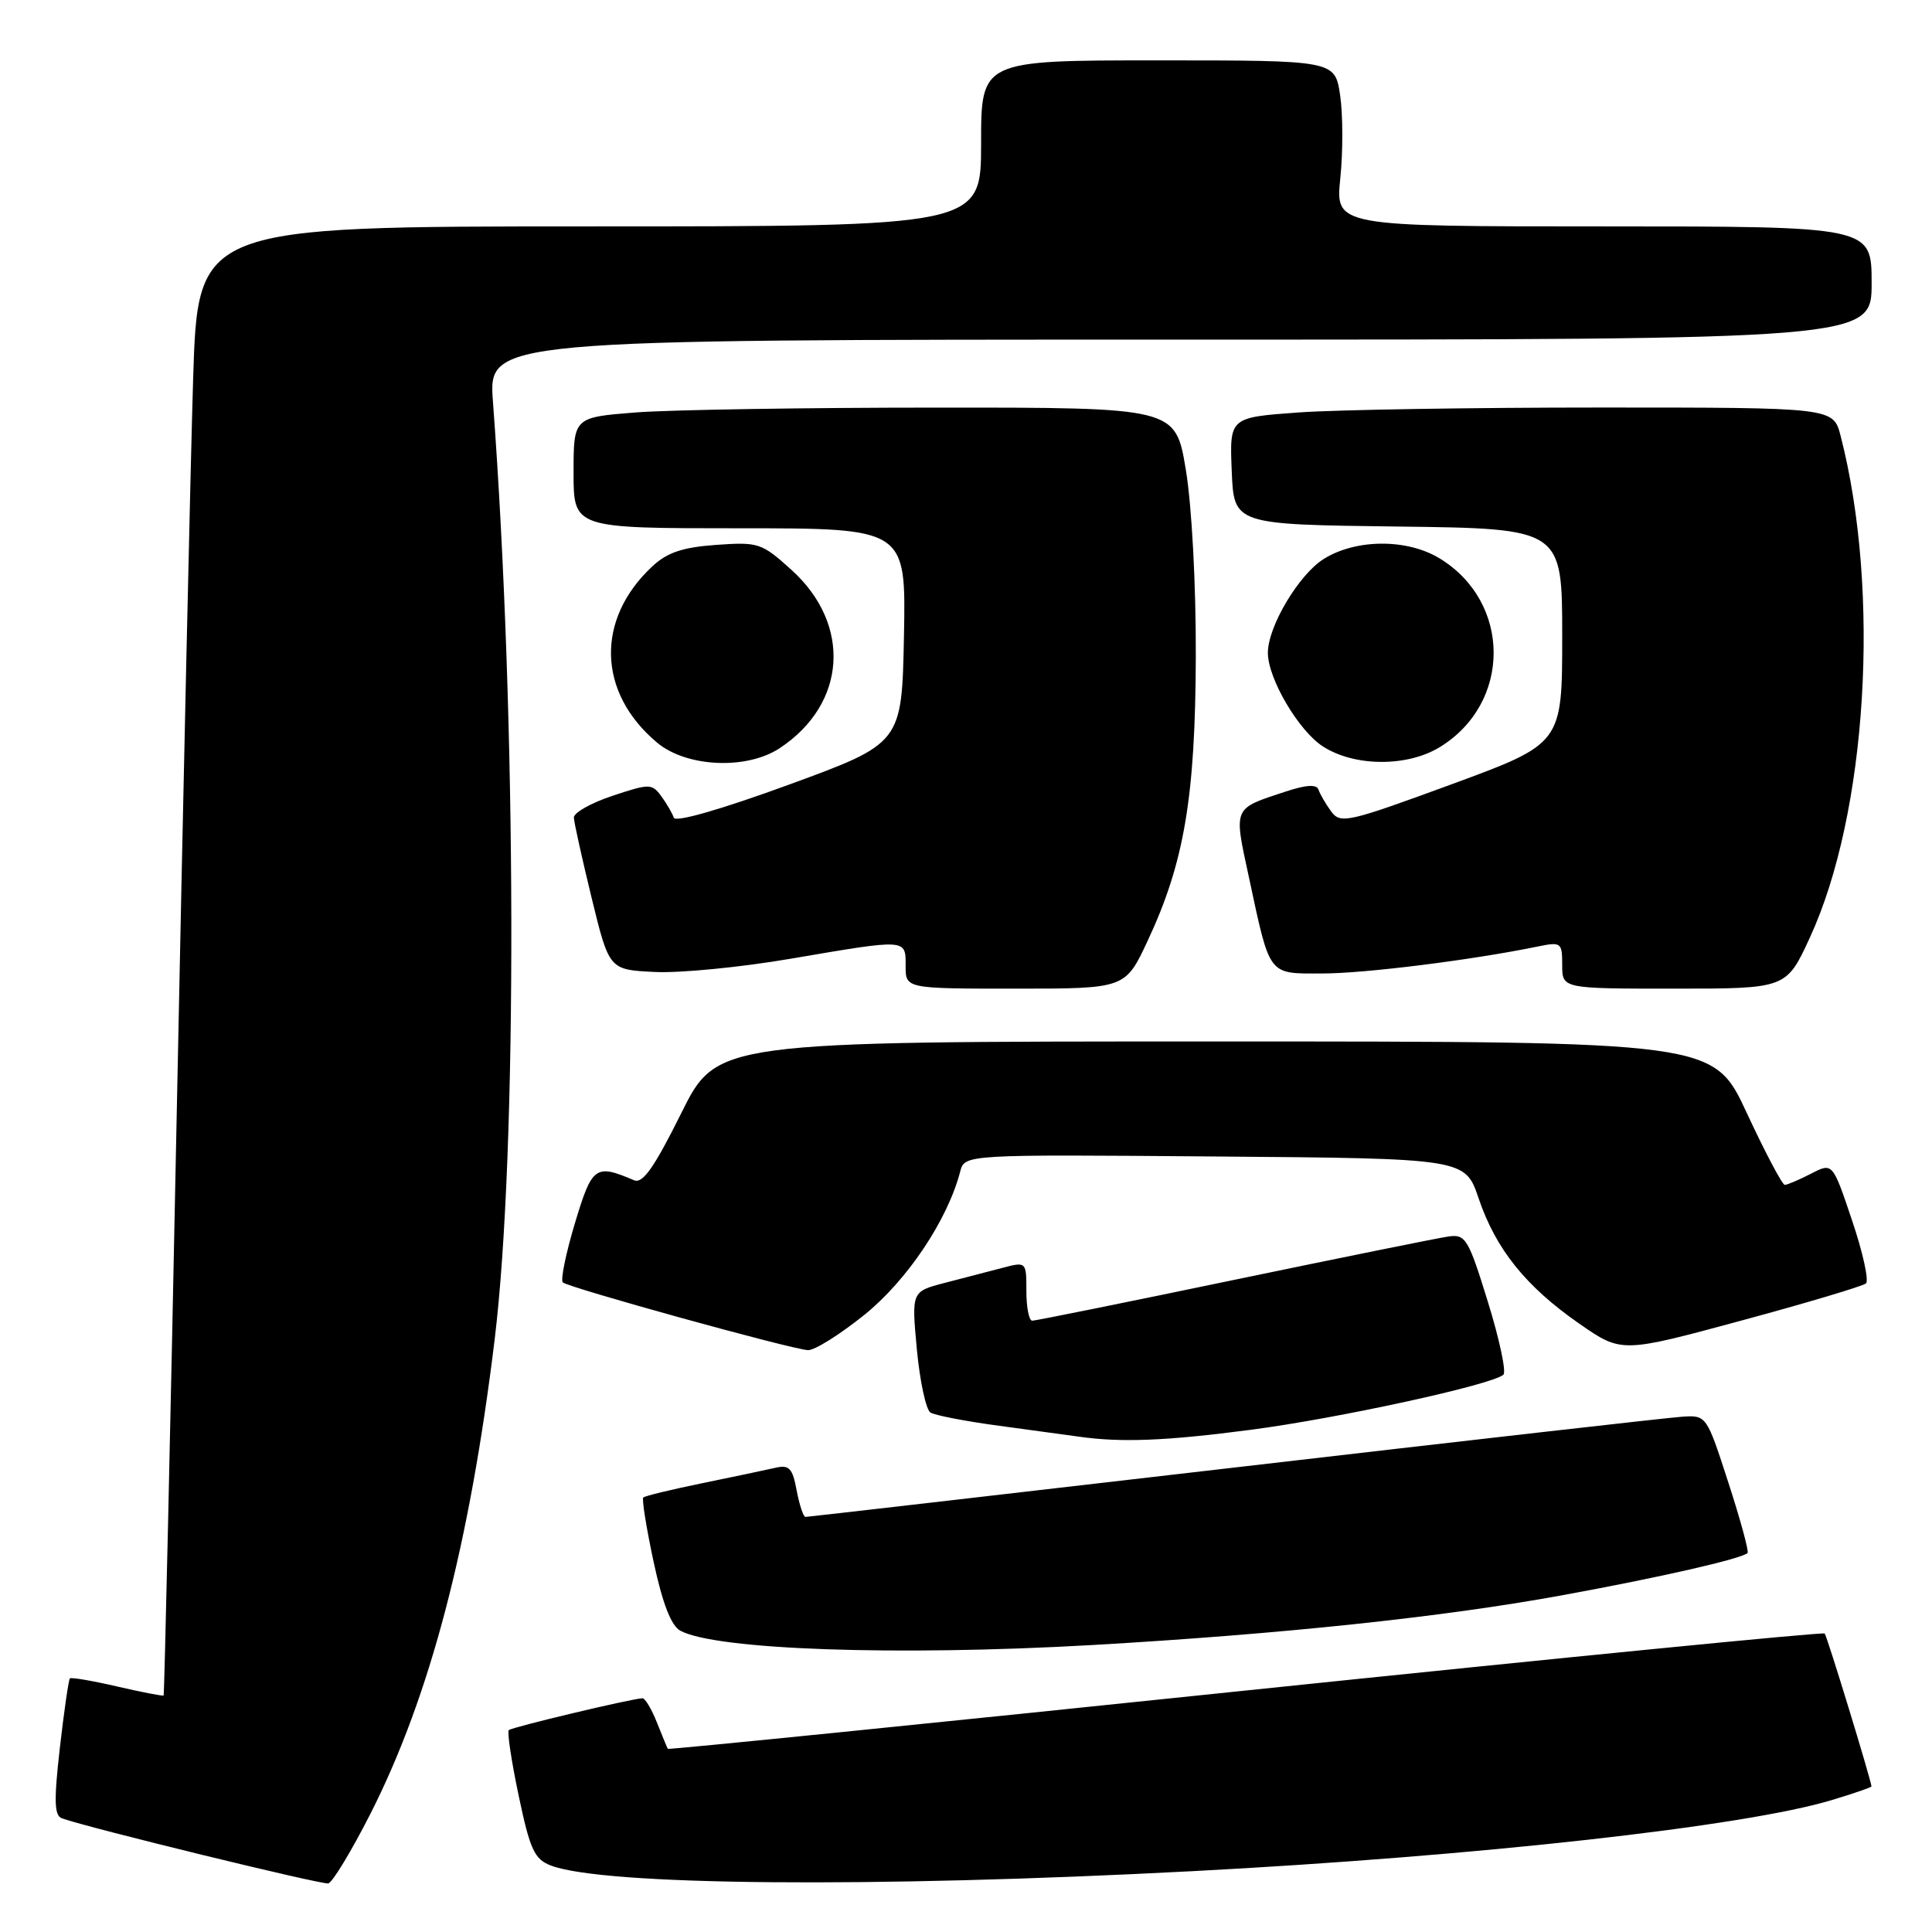 <?xml version="1.0" encoding="UTF-8" standalone="no"?>
<!DOCTYPE svg PUBLIC "-//W3C//DTD SVG 1.1//EN" "http://www.w3.org/Graphics/SVG/1.1/DTD/svg11.dtd" >
<svg xmlns="http://www.w3.org/2000/svg" xmlns:xlink="http://www.w3.org/1999/xlink" version="1.1" viewBox="0 0 256 256">
 <g >
 <path fill="currentColor"
d=" M 49.06 240.38 C 56.97 224.81 62.23 204.75 65.55 177.44 C 68.58 152.48 68.47 95.48 65.32 53.25 C 64.70 45.00 64.70 45.00 156.35 45.00 C 248.00 45.00 248.00 45.00 248.00 37.50 C 248.00 30.00 248.00 30.00 212.47 30.00 C 176.94 30.00 176.94 30.00 177.60 23.60 C 177.96 20.08 177.95 15.13 177.57 12.60 C 176.88 8.00 176.88 8.00 153.44 8.00 C 130.00 8.00 130.00 8.00 130.00 19.00 C 130.00 30.00 130.00 30.00 78.11 30.00 C 26.22 30.00 26.22 30.00 25.59 50.25 C 25.25 61.39 24.27 105.14 23.42 147.48 C 22.57 189.82 21.78 224.55 21.68 224.66 C 21.57 224.76 18.81 224.23 15.53 223.47 C 12.26 222.71 9.44 222.23 9.26 222.40 C 9.09 222.58 8.49 226.72 7.93 231.60 C 7.13 238.65 7.19 240.57 8.21 240.94 C 11.69 242.19 42.63 249.75 43.50 249.56 C 44.05 249.44 46.55 245.31 49.06 240.38 Z  M 158.00 247.94 C 195.75 245.96 231.22 242.01 242.75 238.51 C 245.64 237.64 247.99 236.83 247.98 236.71 C 247.90 235.77 242.08 216.75 241.78 216.45 C 241.56 216.23 207.02 219.64 165.01 224.01 C 123.01 228.39 88.57 231.86 88.49 231.73 C 88.41 231.61 87.76 230.04 87.05 228.25 C 86.34 226.46 85.47 225.01 85.13 225.03 C 83.63 225.09 67.81 228.86 67.42 229.25 C 67.18 229.48 67.77 233.40 68.73 237.95 C 70.23 245.10 70.82 246.36 72.99 247.19 C 79.99 249.86 115.54 250.17 158.00 247.94 Z  M 144.64 217.98 C 169.73 216.54 191.25 214.27 207.00 211.38 C 219.98 209.01 230.79 206.54 231.56 205.78 C 231.76 205.58 230.62 201.38 229.02 196.46 C 226.12 187.50 226.12 187.50 222.81 187.73 C 220.99 187.85 194.24 190.89 163.36 194.48 C 132.49 198.06 107.00 201.00 106.73 201.00 C 106.45 201.00 105.93 199.42 105.56 197.49 C 105.01 194.51 104.57 194.06 102.70 194.50 C 101.49 194.78 97.15 195.69 93.06 196.53 C 88.96 197.37 85.44 198.22 85.24 198.43 C 85.03 198.64 85.65 202.48 86.61 206.97 C 87.80 212.51 88.94 215.43 90.15 216.08 C 94.89 218.62 118.86 219.45 144.64 217.98 Z  M 165.70 189.46 C 177.29 187.95 197.81 183.47 199.21 182.15 C 199.61 181.78 198.68 177.43 197.15 172.49 C 194.57 164.14 194.20 163.52 191.94 163.84 C 190.60 164.03 177.81 166.62 163.53 169.59 C 149.24 172.57 137.20 175.00 136.78 175.00 C 136.35 175.00 136.00 173.24 136.00 171.08 C 136.00 167.16 136.00 167.16 132.75 168.02 C 130.96 168.49 127.54 169.38 125.14 170.00 C 120.78 171.14 120.78 171.14 121.49 178.82 C 121.89 183.04 122.70 186.80 123.29 187.17 C 123.89 187.54 128.00 188.34 132.44 188.93 C 136.87 189.53 141.62 190.18 143.00 190.37 C 148.58 191.16 154.47 190.93 165.70 189.46 Z  M 114.54 174.22 C 120.21 169.65 125.57 161.64 127.23 155.24 C 127.82 152.97 127.82 152.97 160.98 153.24 C 194.14 153.50 194.14 153.50 195.93 158.80 C 198.21 165.53 202.19 170.48 209.26 175.39 C 214.86 179.28 214.86 179.28 230.68 175.00 C 239.38 172.65 246.84 170.42 247.25 170.06 C 247.66 169.70 246.84 165.94 245.41 161.72 C 242.83 154.04 242.83 154.04 239.97 155.52 C 238.39 156.33 236.83 157.00 236.49 157.00 C 236.16 157.00 233.90 152.72 231.47 147.50 C 227.07 138.00 227.07 138.00 161.03 138.00 C 94.99 138.00 94.99 138.00 90.26 147.52 C 86.68 154.72 85.16 156.88 84.02 156.39 C 78.88 154.20 78.46 154.51 76.18 162.08 C 74.98 166.07 74.26 169.60 74.57 169.92 C 75.22 170.59 104.74 178.76 107.05 178.90 C 107.90 178.96 111.27 176.85 114.54 174.22 Z  M 152.07 124.66 C 156.92 114.31 158.39 105.60 158.45 87.00 C 158.48 77.43 157.92 67.03 157.13 62.25 C 155.76 54.00 155.76 54.00 124.13 54.01 C 106.73 54.01 88.79 54.30 84.25 54.65 C 76.00 55.30 76.00 55.30 76.00 62.65 C 76.00 70.00 76.00 70.00 98.03 70.00 C 120.05 70.00 120.05 70.00 119.78 84.25 C 119.50 98.49 119.50 98.49 104.57 103.96 C 95.59 107.24 89.50 109.00 89.28 108.35 C 89.09 107.77 88.34 106.48 87.63 105.51 C 86.39 103.82 86.08 103.81 81.16 105.45 C 78.32 106.39 76.02 107.69 76.04 108.33 C 76.06 108.97 77.13 113.78 78.40 119.00 C 80.72 128.50 80.72 128.50 86.74 128.79 C 90.05 128.96 98.15 128.17 104.74 127.04 C 120.31 124.39 120.00 124.37 120.00 128.00 C 120.00 131.00 120.00 131.00 134.55 131.00 C 149.11 131.00 149.11 131.00 152.07 124.66 Z  M 239.81 124.25 C 247.42 107.75 249.21 78.41 243.89 57.75 C 242.92 54.00 242.92 54.00 212.12 54.00 C 195.17 54.00 177.17 54.29 172.11 54.65 C 162.92 55.31 162.92 55.31 163.21 62.40 C 163.50 69.50 163.50 69.50 185.25 69.77 C 207.00 70.04 207.00 70.04 207.00 84.29 C 207.00 98.53 207.00 98.53 192.35 103.92 C 178.54 108.99 177.62 109.20 176.38 107.51 C 175.66 106.52 174.91 105.23 174.71 104.64 C 174.47 103.90 173.09 103.98 170.28 104.91 C 163.33 107.20 163.47 106.88 165.47 116.16 C 168.33 129.50 167.96 129.00 175.23 128.99 C 180.85 128.99 195.05 127.21 203.75 125.42 C 206.87 124.78 207.00 124.88 207.00 127.88 C 207.00 131.00 207.00 131.00 221.85 131.00 C 236.70 131.00 236.70 131.00 239.81 124.25 Z  M 103.31 99.14 C 112.19 93.28 112.88 82.74 104.86 75.50 C 100.92 71.94 100.50 71.80 94.89 72.20 C 90.43 72.52 88.40 73.21 86.42 75.06 C 78.91 82.07 79.17 91.76 87.04 98.38 C 90.94 101.67 98.91 102.04 103.31 99.14 Z  M 190.76 99.01 C 200.30 93.19 200.30 79.81 190.76 73.99 C 186.46 71.37 179.72 71.39 175.44 74.04 C 172.13 76.08 168.00 83.00 168.00 86.50 C 168.00 89.92 172.08 96.85 175.31 98.92 C 179.50 101.60 186.44 101.64 190.76 99.01 Z "/>
</g>
</svg>